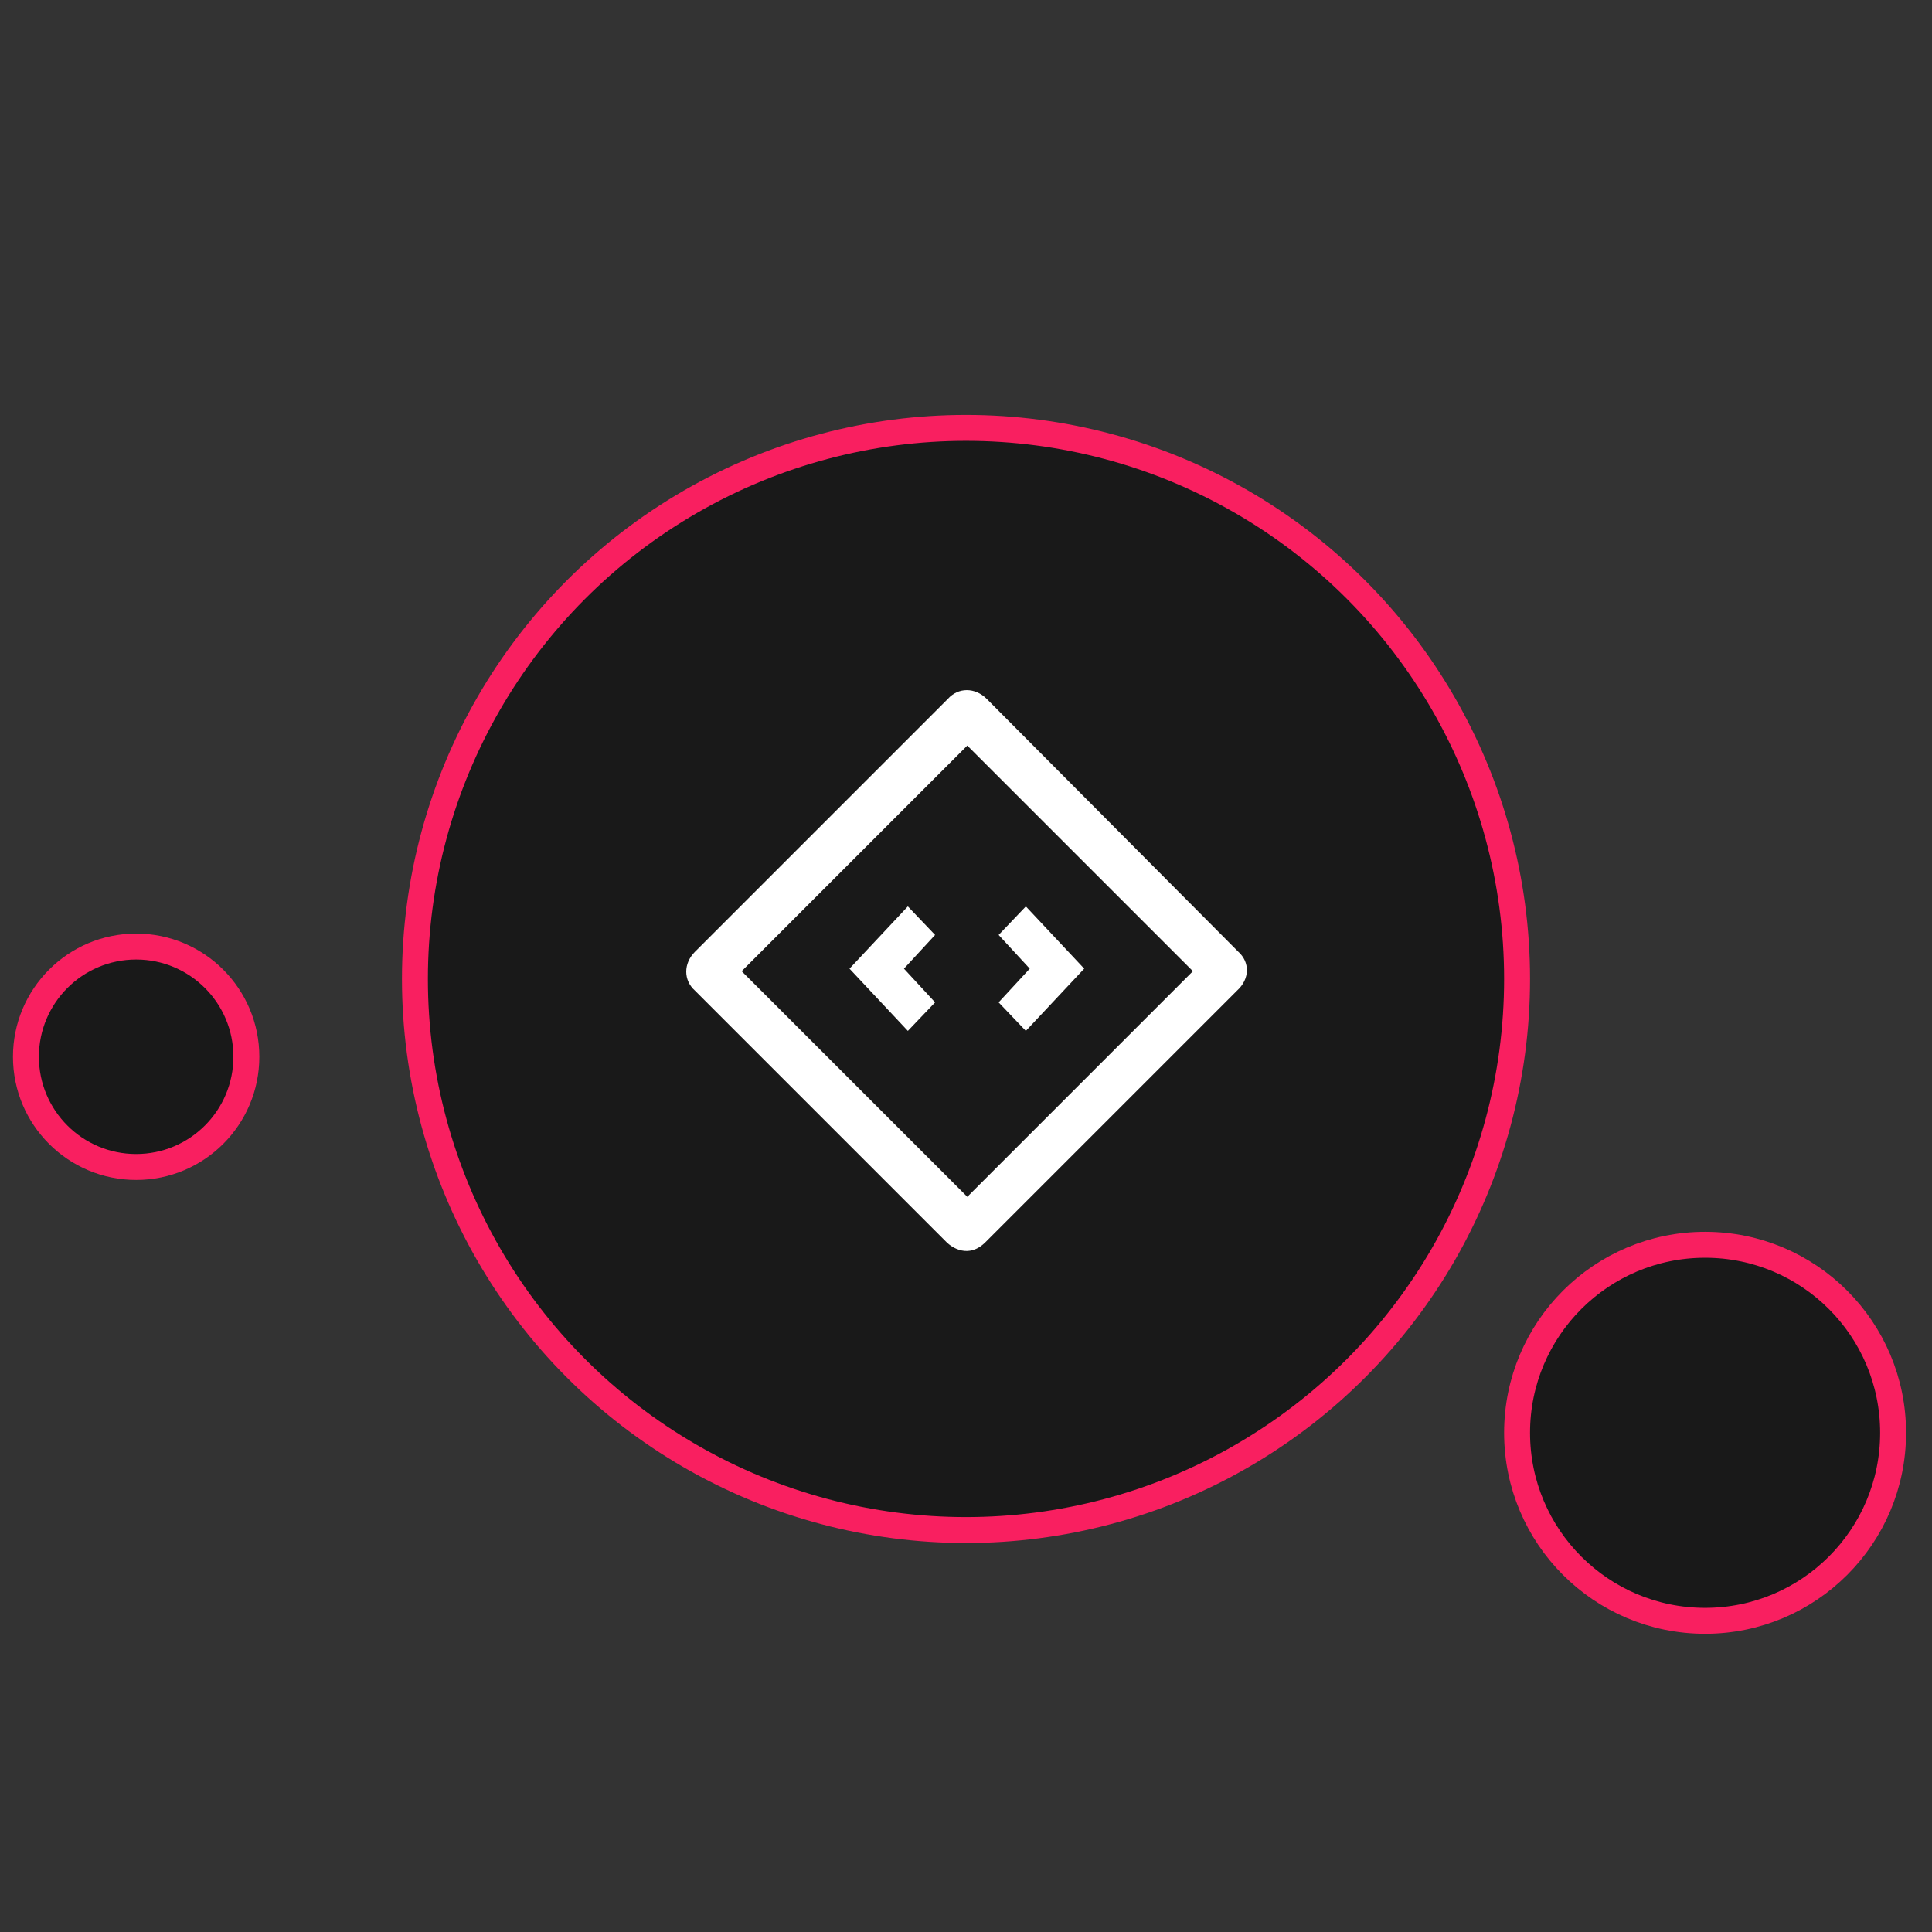 <?xml version="1.0" encoding="utf-8"?>
<!-- Generator: Adobe Illustrator 21.0.0, SVG Export Plug-In . SVG Version: 6.00 Build 0)  -->
<svg version="1.1" id="Layer_1" xmlns="http://www.w3.org/2000/svg" xmlns:xlink="http://www.w3.org/1999/xlink" x="0px" y="0px"
	 viewBox="0 0 149 149" style="enable-background:new 0 0 149 149;" xml:space="preserve">
<rect x="0" y="0" width="149" height="149" fill="#333333" stroke="none"/>
<style type="text/css">
	.st0{opacity:0;fill:none;stroke:#191919;stroke-width:2;}
	.st1{fill:#191919;stroke:#F91F60;stroke-width:2;}
	.st2{fill:#FFFFFF;}
</style>
<g>
	<path class="st0" d="M3,1h143c1.1,0,2,0.9,2,2v143c0,1.1-0.9,2-2,2H3c-1.1,0-2-0.9-2-2V3C1,1.9,1.9,1,3,1z"/>
	<g transform="translate(2 33)">
		<g>
			<circle class="st1" cx="129.5" cy="77.5" r="14.5"/>
			<circle class="st1" cx="8.5" cy="48.5" r="8.5"/>
			<circle class="st1" cx="72.5" cy="42.5" r="42.5"/>
		</g>
		<g transform="translate(51 20.301)">
			<g transform="rotate(90 7.006 23.61)">
				<polygon class="st2" points="2.2,6.6 4.8,4.2 7.4,6.6 9.6,4.5 4.8,0 0,4.5 				"/>
				<polygon class="st2" points="4.8,13.9 2.2,11.5 0,13.6 4.8,18.1 9.6,13.6 7.4,11.5 				"/>
			</g>
			<path class="st2" d="M42.5,20.1L23.1,0.6c-0.9-0.9-2.2-0.9-3,0L0.6,20.1c-0.9,0.9-0.9,2.2,0,3l19.4,19.4c0.4,0.4,1.7,1.3,3,0
				l19.4-19.4C43.4,22.2,43.4,20.9,42.5,20.1z M21.6,39L4.2,21.6L21.6,4.2L39,21.6L21.6,39z"/>
		</g>
	</g>
</g>
</svg>
